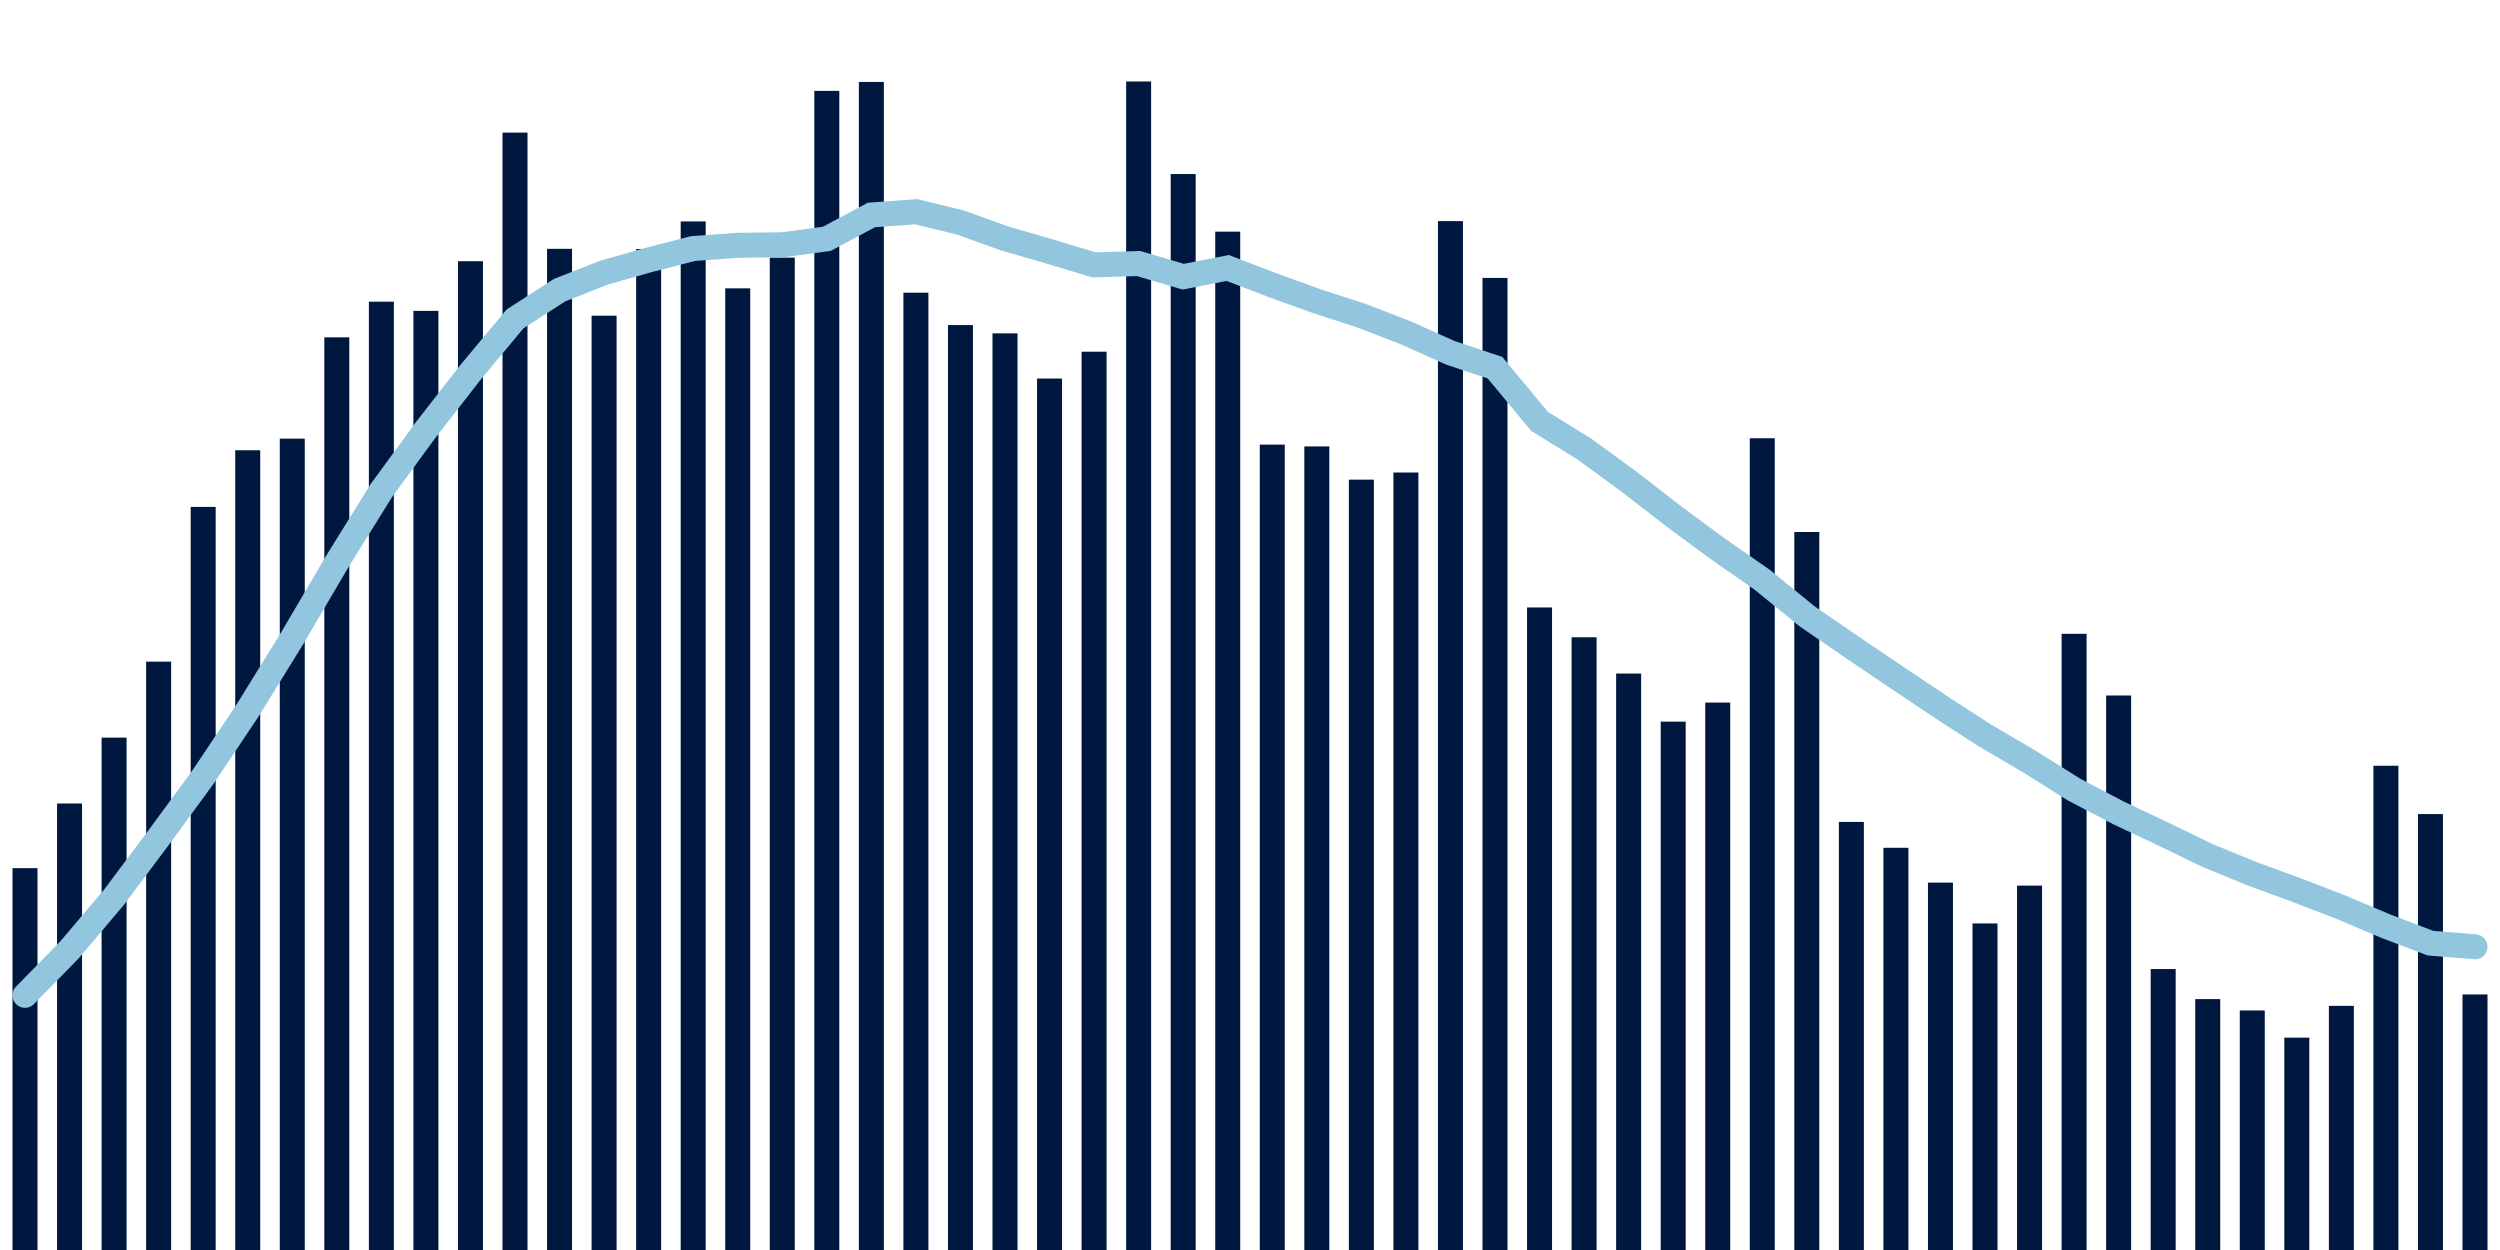 <svg meta="{&quot;DATA_PUBLISHED_DATE&quot;:&quot;2022-02-16&quot;,&quot;RENDER_DATE&quot;:&quot;2022-02-16&quot;,&quot;FIRST_DATE&quot;:&quot;2021-12-21&quot;,&quot;LAST_DATE&quot;:&quot;2022-02-14&quot;}" xmlns="http://www.w3.org/2000/svg" viewBox="0,0,200,100"><g transform="translate(0,0)"></g><g class="fg-bars tests-tests" fill="#00183f" stroke="none"><g><rect x="197" y="79.556" width="2" height="20.444" id="tests-tests-0"></rect></g><g><rect x="193.436" y="65.125" width="2" height="34.875" id="tests-tests-1"></rect></g><g><rect x="189.873" y="61.26" width="2" height="38.74" id="tests-tests-2"></rect></g><g><rect x="186.309" y="80.469" width="2" height="19.531" id="tests-tests-3"></rect></g><g><rect x="182.745" y="83.012" width="2" height="16.988" id="tests-tests-4"></rect></g><g><rect x="179.182" y="80.838" width="2" height="19.162" id="tests-tests-5"></rect></g><g><rect x="175.618" y="79.928" width="2" height="20.072" id="tests-tests-6"></rect></g><g><rect x="172.055" y="77.524" width="2" height="22.476" id="tests-tests-7"></rect></g><g><rect x="168.491" y="55.639" width="2" height="44.361" id="tests-tests-8"></rect></g><g><rect x="164.927" y="50.705" width="2" height="49.295" id="tests-tests-9"></rect></g><g><rect x="161.364" y="70.849" width="2" height="29.151" id="tests-tests-10"></rect></g><g><rect x="157.8" y="73.876" width="2" height="26.124" id="tests-tests-11"></rect></g><g><rect x="154.236" y="70.608" width="2" height="29.392" id="tests-tests-12"></rect></g><g><rect x="150.673" y="67.822" width="2" height="32.178" id="tests-tests-13"></rect></g><g><rect x="147.109" y="65.754" width="2" height="34.246" id="tests-tests-14"></rect></g><g><rect x="143.545" y="42.561" width="2" height="57.439" id="tests-tests-15"></rect></g><g><rect x="139.982" y="35.061" width="2" height="64.939" id="tests-tests-16"></rect></g><g><rect x="136.418" y="56.205" width="2" height="43.795" id="tests-tests-17"></rect></g><g><rect x="132.855" y="57.731" width="2" height="42.269" id="tests-tests-18"></rect></g><g><rect x="129.291" y="53.884" width="2" height="46.116" id="tests-tests-19"></rect></g><g><rect x="125.727" y="50.982" width="2" height="49.018" id="tests-tests-20"></rect></g><g><rect x="122.164" y="48.597" width="2" height="51.403" id="tests-tests-21"></rect></g><g><rect x="118.6" y="22.234" width="2" height="77.766" id="tests-tests-22"></rect></g><g><rect x="115.036" y="17.689" width="2" height="82.311" id="tests-tests-23"></rect></g><g><rect x="111.473" y="37.8" width="2" height="62.2" id="tests-tests-24"></rect></g><g><rect x="107.909" y="38.372" width="2" height="61.628" id="tests-tests-25"></rect></g><g><rect x="104.345" y="35.714" width="2" height="64.286" id="tests-tests-26"></rect></g><g><rect x="100.782" y="35.569" width="2" height="64.431" id="tests-tests-27"></rect></g><g><rect x="97.218" y="18.531" width="2" height="81.469" id="tests-tests-28"></rect></g><g><rect x="93.655" y="13.923" width="2" height="86.078" id="tests-tests-29"></rect></g><g><rect x="90.091" y="6.518" width="2" height="93.482" id="tests-tests-30"></rect></g><g><rect x="86.527" y="28.137" width="2" height="71.863" id="tests-tests-31"></rect></g><g><rect x="82.964" y="30.283" width="2" height="69.717" id="tests-tests-32"></rect></g><g><rect x="79.4" y="26.669" width="2" height="73.331" id="tests-tests-33"></rect></g><g><rect x="75.836" y="26.006" width="2" height="73.994" id="tests-tests-34"></rect></g><g><rect x="72.273" y="23.416" width="2" height="76.584" id="tests-tests-35"></rect></g><g><rect x="68.709" y="6.555" width="2" height="93.445" id="tests-tests-36"></rect></g><g><rect x="65.145" y="7.27" width="2" height="92.73" id="tests-tests-37"></rect></g><g><rect x="61.582" y="20.608" width="2" height="79.392" id="tests-tests-38"></rect></g><g><rect x="58.018" y="23.068" width="2" height="76.932" id="tests-tests-39"></rect></g><g><rect x="54.455" y="17.714" width="2" height="82.286" id="tests-tests-40"></rect></g><g><rect x="50.891" y="19.921" width="2" height="80.079" id="tests-tests-41"></rect></g><g><rect x="47.327" y="25.255" width="2" height="74.745" id="tests-tests-42"></rect></g><g><rect x="43.764" y="19.905" width="2" height="80.095" id="tests-tests-43"></rect></g><g><rect x="40.2" y="10.608" width="2" height="89.392" id="tests-tests-44"></rect></g><g><rect x="36.636" y="20.898" width="2" height="79.102" id="tests-tests-45"></rect></g><g><rect x="33.073" y="24.87" width="2" height="75.13" id="tests-tests-46"></rect></g><g><rect x="29.509" y="24.134" width="2" height="75.866" id="tests-tests-47"></rect></g><g><rect x="25.945" y="26.987" width="2" height="73.013" id="tests-tests-48"></rect></g><g><rect x="22.382" y="35.091" width="2" height="64.909" id="tests-tests-49"></rect></g><g><rect x="18.818" y="36.021" width="2" height="63.979" id="tests-tests-50"></rect></g><g><rect x="15.255" y="40.551" width="2" height="59.449" id="tests-tests-51"></rect></g><g><rect x="11.691" y="52.932" width="2" height="47.068" id="tests-tests-52"></rect></g><g><rect x="8.127" y="59.009" width="2" height="40.991" id="tests-tests-53"></rect></g><g><rect x="4.564" y="64.28" width="2" height="35.72" id="tests-tests-54"></rect></g><g><rect x="1" y="69.451" width="2" height="30.549" id="tests-tests-55"></rect></g></g><g class="fg-line tests-tests" fill="none" stroke="#92c5de" stroke-width="2" stroke-linecap="round"><path d="M198,75.741L194.436,75.451L190.873,74.096L187.309,72.588L183.745,71.213L180.182,69.908L176.618,68.447L173.055,66.718L169.491,65.036L165.927,63.168L162.364,60.933L158.8,58.841L155.236,56.535L151.673,54.146L148.109,51.74L144.545,49.289L140.982,46.385L137.418,43.903L133.855,41.274L130.291,38.508L126.727,35.912L123.164,33.711L119.6,29.415L116.036,28.228L112.473,26.632L108.909,25.252L105.345,24.096L101.782,22.804L98.218,21.438L94.655,22.136L91.091,21.083L87.527,21.191L83.964,20.115L80.4,19.085L76.836,17.805L73.273,16.936L69.709,17.199L66.145,19.106L62.582,19.583L59.018,19.624L55.455,19.882L51.891,20.799L48.327,21.808L44.764,23.213L41.2,25.515L37.636,29.793L34.073,34.369L30.509,39.246L26.945,44.981L23.382,51.048L19.818,56.816L16.255,62.144L12.691,67.01L9.127,71.77L5.564,75.983L2,79.626"></path></g></svg>
